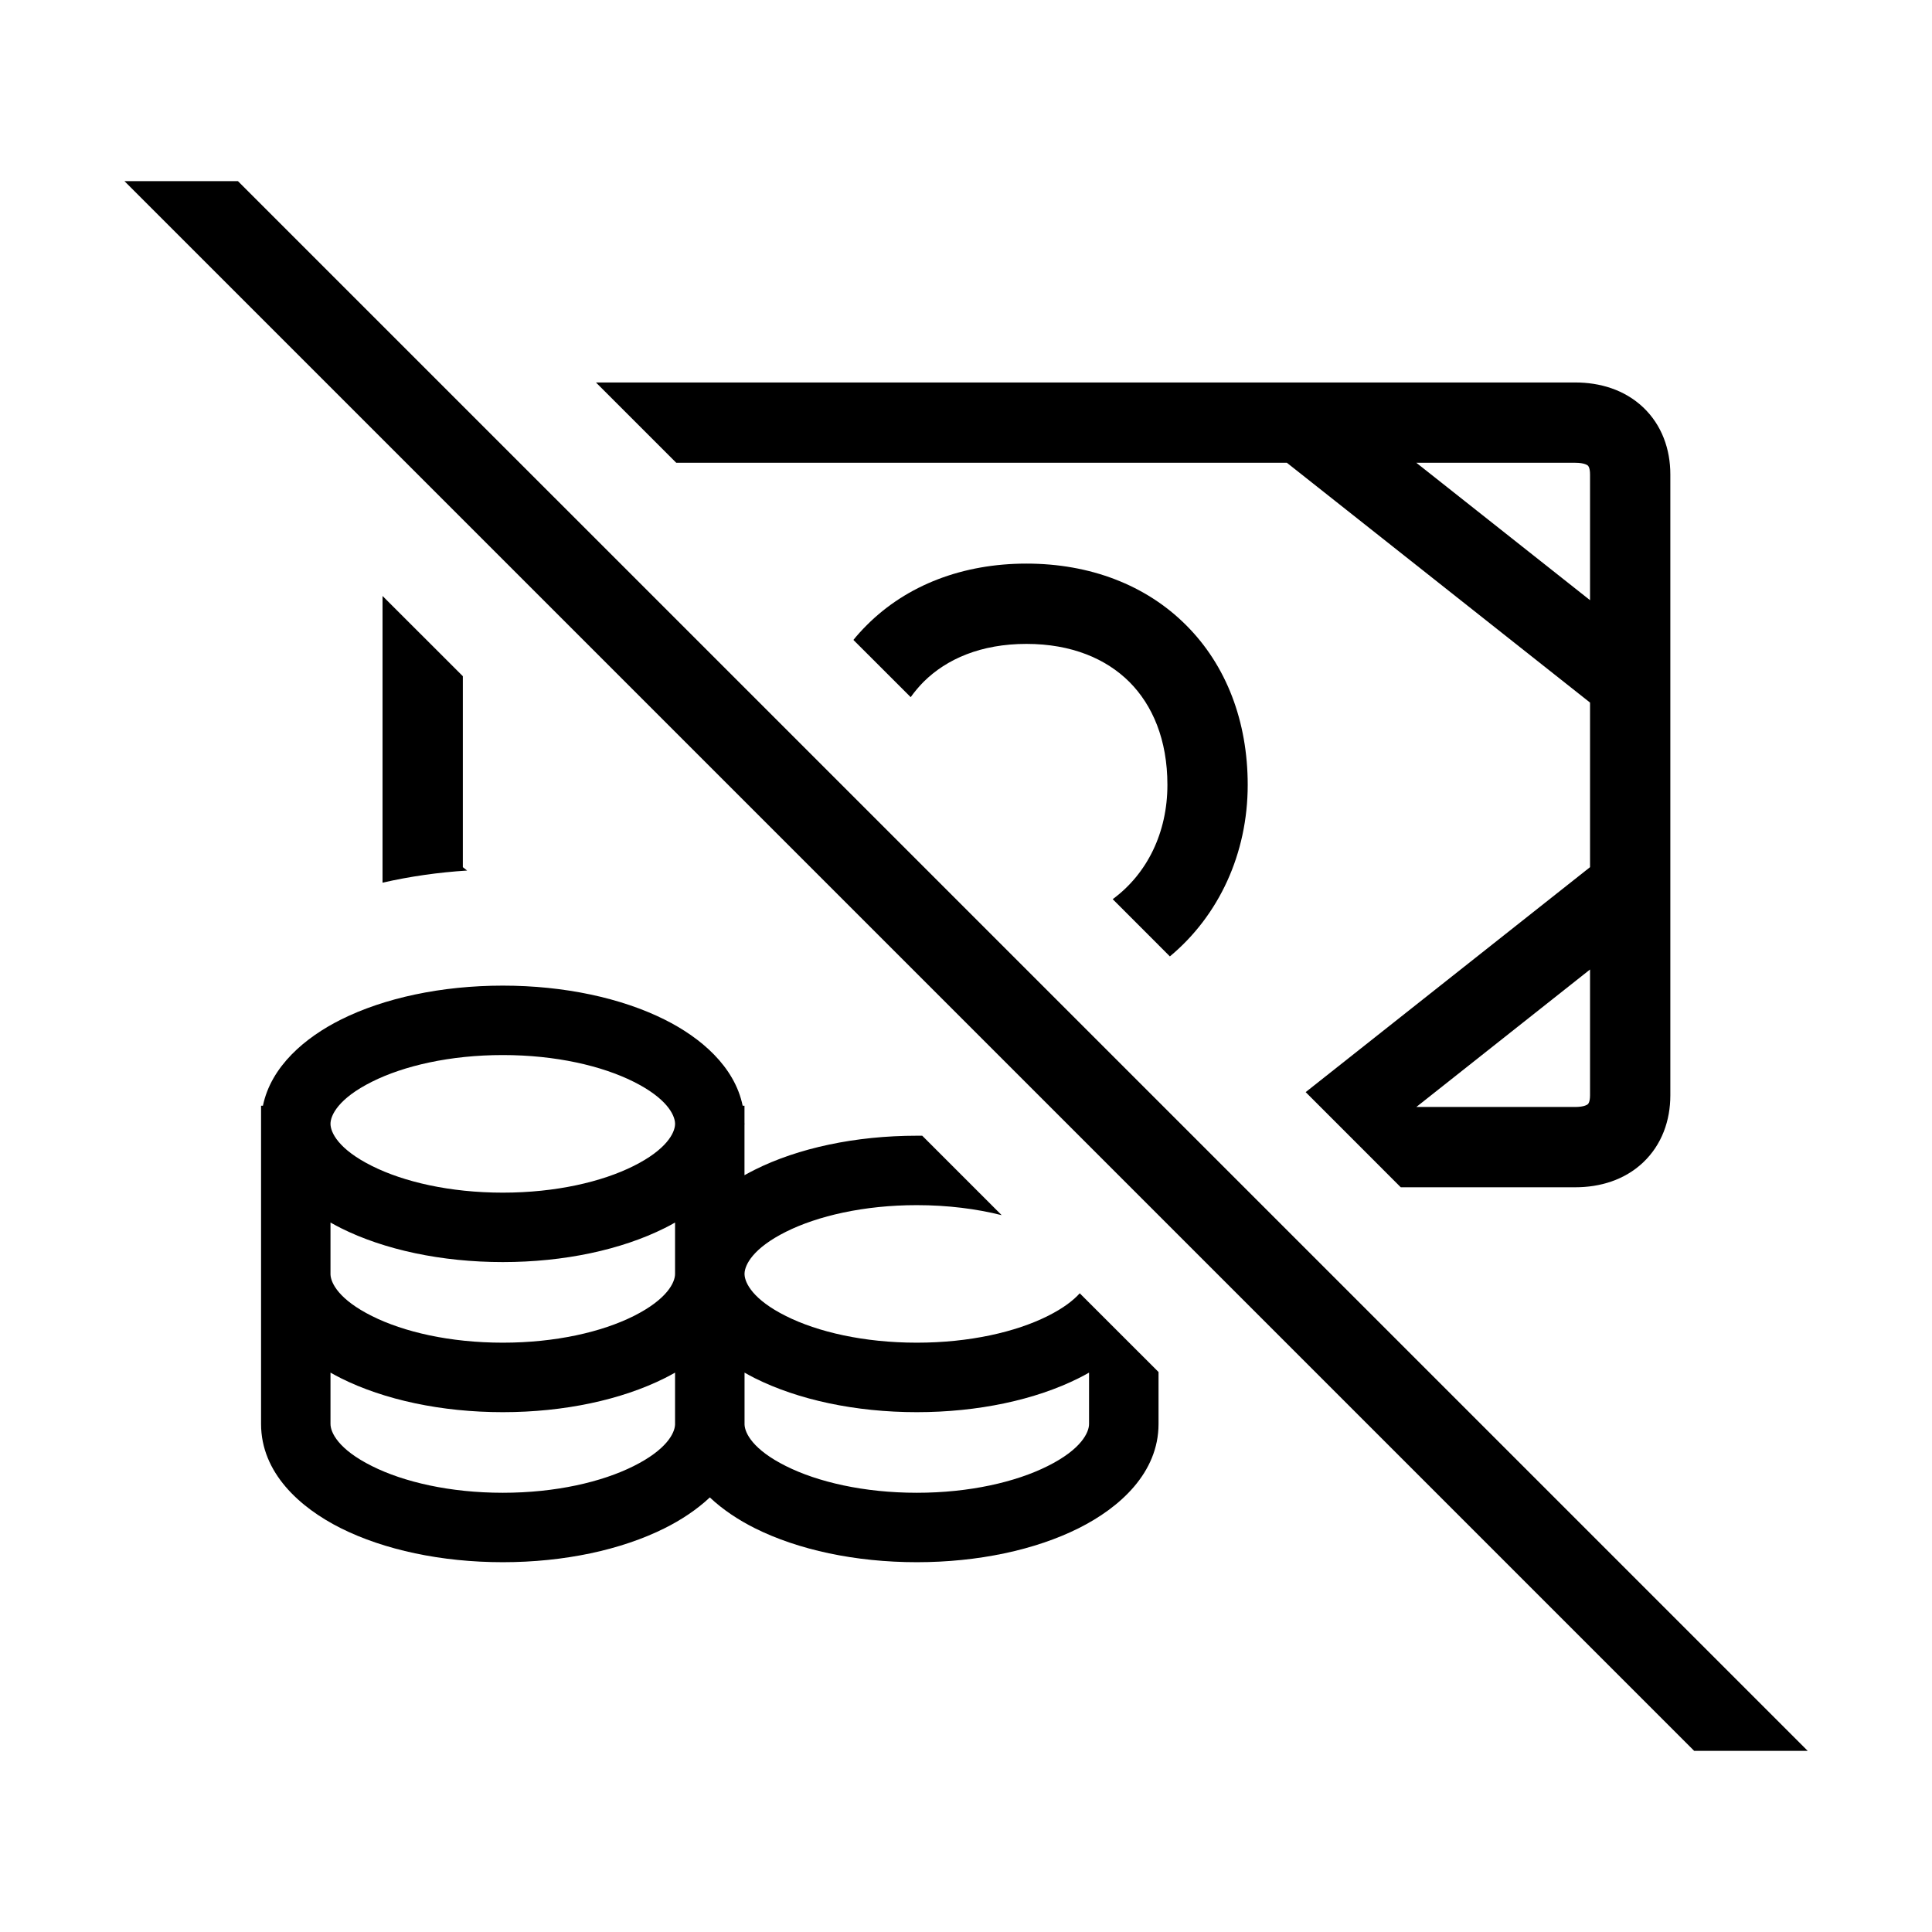 <svg width="48" height="48" viewBox="0 0 32 32" xmlns="http://www.w3.org/2000/svg"><path d="M3.941 3L29.942 29H28.061L2.061 3H3.941Z" fill="#000000" class="bmwfcol"/><path d="M11.201 7.665L9.871 6.335H26.092C26.5 6.335 26.905 6.454 27.214 6.745C27.527 7.041 27.666 7.443 27.666 7.857V18.143C27.666 18.557 27.527 18.959 27.214 19.255C26.905 19.546 26.5 19.665 26.092 19.665H23.201L21.626 18.089L26.336 14.363V11.637L21.315 7.665H11.201ZM23.459 7.665L26.336 9.941V7.857C26.336 7.742 26.302 7.713 26.302 7.713C26.297 7.708 26.247 7.665 26.092 7.665H23.459ZM26.336 16.058L23.459 18.335H26.092C26.247 18.335 26.297 18.292 26.302 18.287C26.302 18.287 26.336 18.258 26.336 18.143V16.058Z" fill="#000000" class="bmwfcol"/><path d="M6.336 9.871V14.62C6.79 14.516 7.261 14.449 7.737 14.419L7.666 14.363V11.2L6.336 9.871Z" fill="#000000" class="bmwfcol"/><path d="M20.666 13C20.666 14.137 20.19 15.165 19.377 15.841L18.43 14.893C19.002 14.472 19.336 13.788 19.336 13C19.336 12.251 19.089 11.679 18.706 11.295C18.322 10.912 17.75 10.665 17.001 10.665C16.252 10.665 15.68 10.912 15.296 11.295C15.22 11.372 15.149 11.456 15.084 11.547L14.135 10.599C14.204 10.514 14.278 10.433 14.356 10.355C15.022 9.688 15.95 9.335 17.001 9.335C18.052 9.335 18.98 9.688 19.646 10.355C20.313 11.021 20.666 11.949 20.666 13Z" fill="#000000" class="bmwfcol"/><path d="M17.884 21.421L19.189 22.725V23.585C19.189 24.394 18.548 24.971 17.866 25.312C17.151 25.67 16.202 25.875 15.185 25.875C14.168 25.875 13.219 25.67 12.503 25.312C12.236 25.178 11.975 25.008 11.757 24.802C11.538 25.008 11.277 25.178 11.009 25.312C10.293 25.67 9.345 25.875 8.328 25.875C7.311 25.875 6.362 25.67 5.646 25.312C4.965 24.971 4.324 24.394 4.324 23.585V21.126L4.324 21.1V18.314H4.355C4.49 17.662 5.052 17.185 5.646 16.888C6.362 16.53 7.311 16.325 8.328 16.325C9.345 16.325 10.293 16.53 11.009 16.888C11.604 17.185 12.166 17.662 12.301 18.314H12.331V18.589L12.332 18.614L12.331 18.64V19.465C12.388 19.433 12.446 19.403 12.503 19.374C13.219 19.016 14.168 18.811 15.185 18.811C15.215 18.811 15.245 18.811 15.275 18.811L16.591 20.127C16.178 20.023 15.701 19.961 15.185 19.961C14.308 19.961 13.543 20.14 13.018 20.402C12.471 20.675 12.338 20.949 12.332 21.09V21.11C12.338 21.251 12.471 21.525 13.018 21.798C13.543 22.061 14.308 22.239 15.185 22.239C16.062 22.239 16.827 22.061 17.352 21.798C17.613 21.668 17.78 21.537 17.884 21.421ZM11.181 18.605C11.175 18.463 11.041 18.19 10.495 17.917C9.97 17.654 9.205 17.475 8.328 17.475C7.451 17.475 6.686 17.654 6.161 17.917C5.601 18.196 5.474 18.476 5.474 18.614C5.474 18.753 5.601 19.033 6.161 19.312C6.686 19.575 7.451 19.754 8.328 19.754C9.205 19.754 9.97 19.575 10.495 19.312C11.041 19.039 11.175 18.766 11.181 18.624V18.605ZM11.181 20.249C11.125 20.282 11.067 20.312 11.009 20.341C10.293 20.699 9.345 20.904 8.328 20.904C7.311 20.904 6.362 20.699 5.646 20.341C5.589 20.312 5.531 20.281 5.474 20.249L5.474 21.11C5.48 21.252 5.614 21.525 6.161 21.798C6.686 22.061 7.451 22.239 8.328 22.239C9.205 22.239 9.97 22.061 10.495 21.798C11.054 21.518 11.181 21.238 11.181 21.1V20.249ZM5.646 22.827C5.589 22.798 5.531 22.767 5.474 22.735V23.585C5.474 23.724 5.601 24.004 6.161 24.283C6.686 24.546 7.451 24.725 8.328 24.725C9.205 24.725 9.97 24.546 10.495 24.283C11.042 24.01 11.176 23.736 11.181 23.595L11.181 23.585V22.735C11.124 22.767 11.067 22.798 11.009 22.827C10.293 23.185 9.344 23.39 8.328 23.39C7.311 23.39 6.362 23.185 5.646 22.827ZM12.332 22.735V23.585L12.332 23.595C12.337 23.736 12.47 24.01 13.018 24.283C13.543 24.546 14.308 24.725 15.185 24.725C16.062 24.725 16.827 24.546 17.352 24.283C17.912 24.004 18.038 23.724 18.038 23.585V22.735C17.982 22.767 17.924 22.798 17.866 22.827C17.151 23.185 16.202 23.39 15.185 23.39C14.168 23.39 13.219 23.185 12.503 22.827C12.446 22.798 12.388 22.767 12.332 22.735Z" fill="#000000" class="bmwfcol"/><title>banknote_and_coins_crossed_out_lt_48</title></svg>